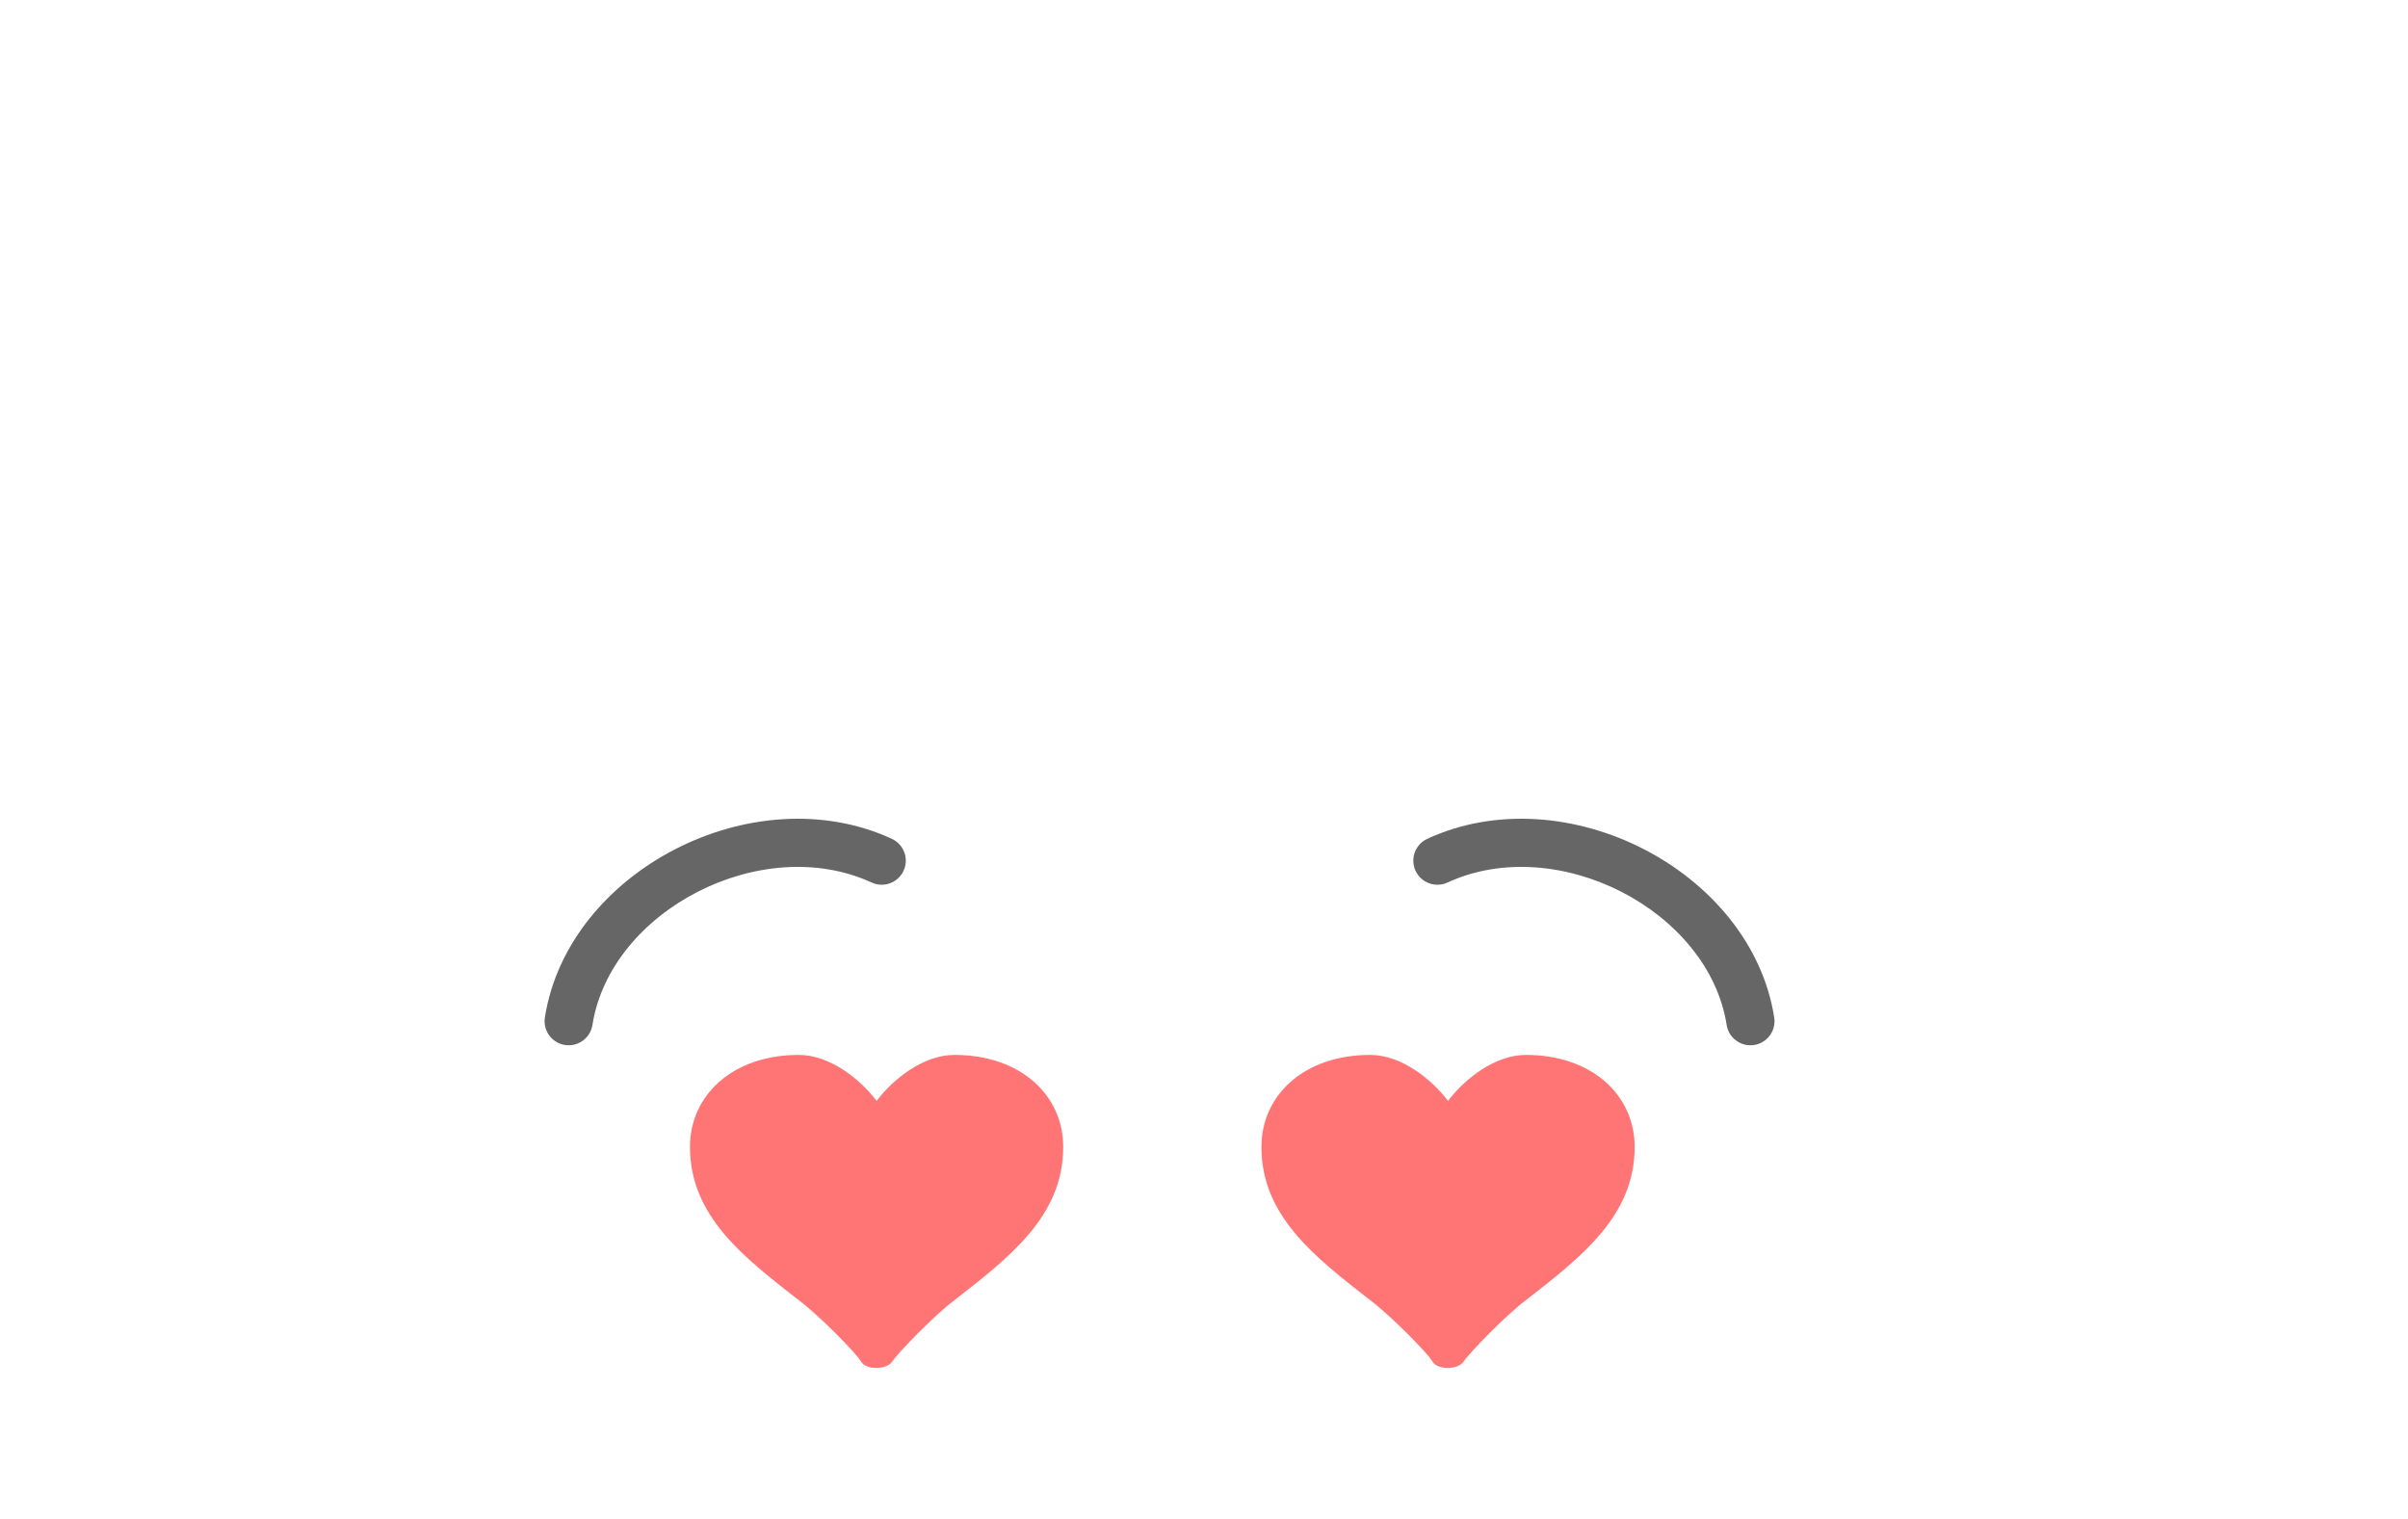 <svg width="2600" height="1640" viewBox="0 0 2600 1640" fill="none" xmlns="http://www.w3.org/2000/svg">
<path d="M1030.46 1139C997.296 1139 964.488 1164.74 946.5 1188.67C928.438 1164.74 895.704 1139 862.542 1139C791.18 1139 745 1182.34 745 1238.34C745 1312.82 802.354 1357.03 862.542 1403.9C884.035 1419.97 924.69 1461.11 929.708 1470.12C934.726 1479.13 957.086 1479.45 963.292 1470.12C969.497 1460.79 1008.93 1419.97 1030.46 1403.9C1090.61 1357.03 1148 1312.82 1148 1238.34C1148 1182.34 1101.82 1139 1030.46 1139Z" fill="#FF5353" fill-opacity="0.8"/>
<path d="M1647.46 1139C1614.3 1139 1581.49 1164.74 1563.5 1188.67C1545.44 1164.74 1512.7 1139 1479.54 1139C1408.18 1139 1362 1182.34 1362 1238.34C1362 1312.82 1419.35 1357.03 1479.54 1403.9C1501.03 1419.97 1541.69 1461.11 1546.71 1470.12C1551.73 1479.13 1574.09 1479.45 1580.29 1470.12C1586.5 1460.79 1625.93 1419.97 1647.46 1403.9C1707.61 1357.03 1765 1312.82 1765 1238.34C1765 1182.34 1718.82 1139 1647.46 1139Z" fill="#FF5353" fill-opacity="0.8"/>
<path d="M639.689 1106.63C659.127 982.824 822.765 898.375 941.129 952.876C954.173 958.882 969.615 953.177 975.62 940.134C981.626 927.091 975.921 911.648 962.878 905.643C813.538 836.879 613.169 940.285 588.318 1098.56C586.091 1112.75 595.785 1126.05 609.971 1128.28C624.157 1130.51 637.462 1120.81 639.689 1106.63Z" fill="black" fill-opacity="0.6"/>
<path d="M1864.32 1106.63C1844.89 982.824 1681.25 898.375 1562.88 952.876C1549.84 958.882 1534.4 953.177 1528.39 940.134C1522.39 927.091 1528.09 911.648 1541.13 905.643C1690.47 836.879 1890.84 940.285 1915.69 1098.56C1917.92 1112.75 1908.23 1126.05 1894.04 1128.28C1879.86 1130.51 1866.55 1120.81 1864.32 1106.63Z" fill="black" fill-opacity="0.6"/>
</svg>
